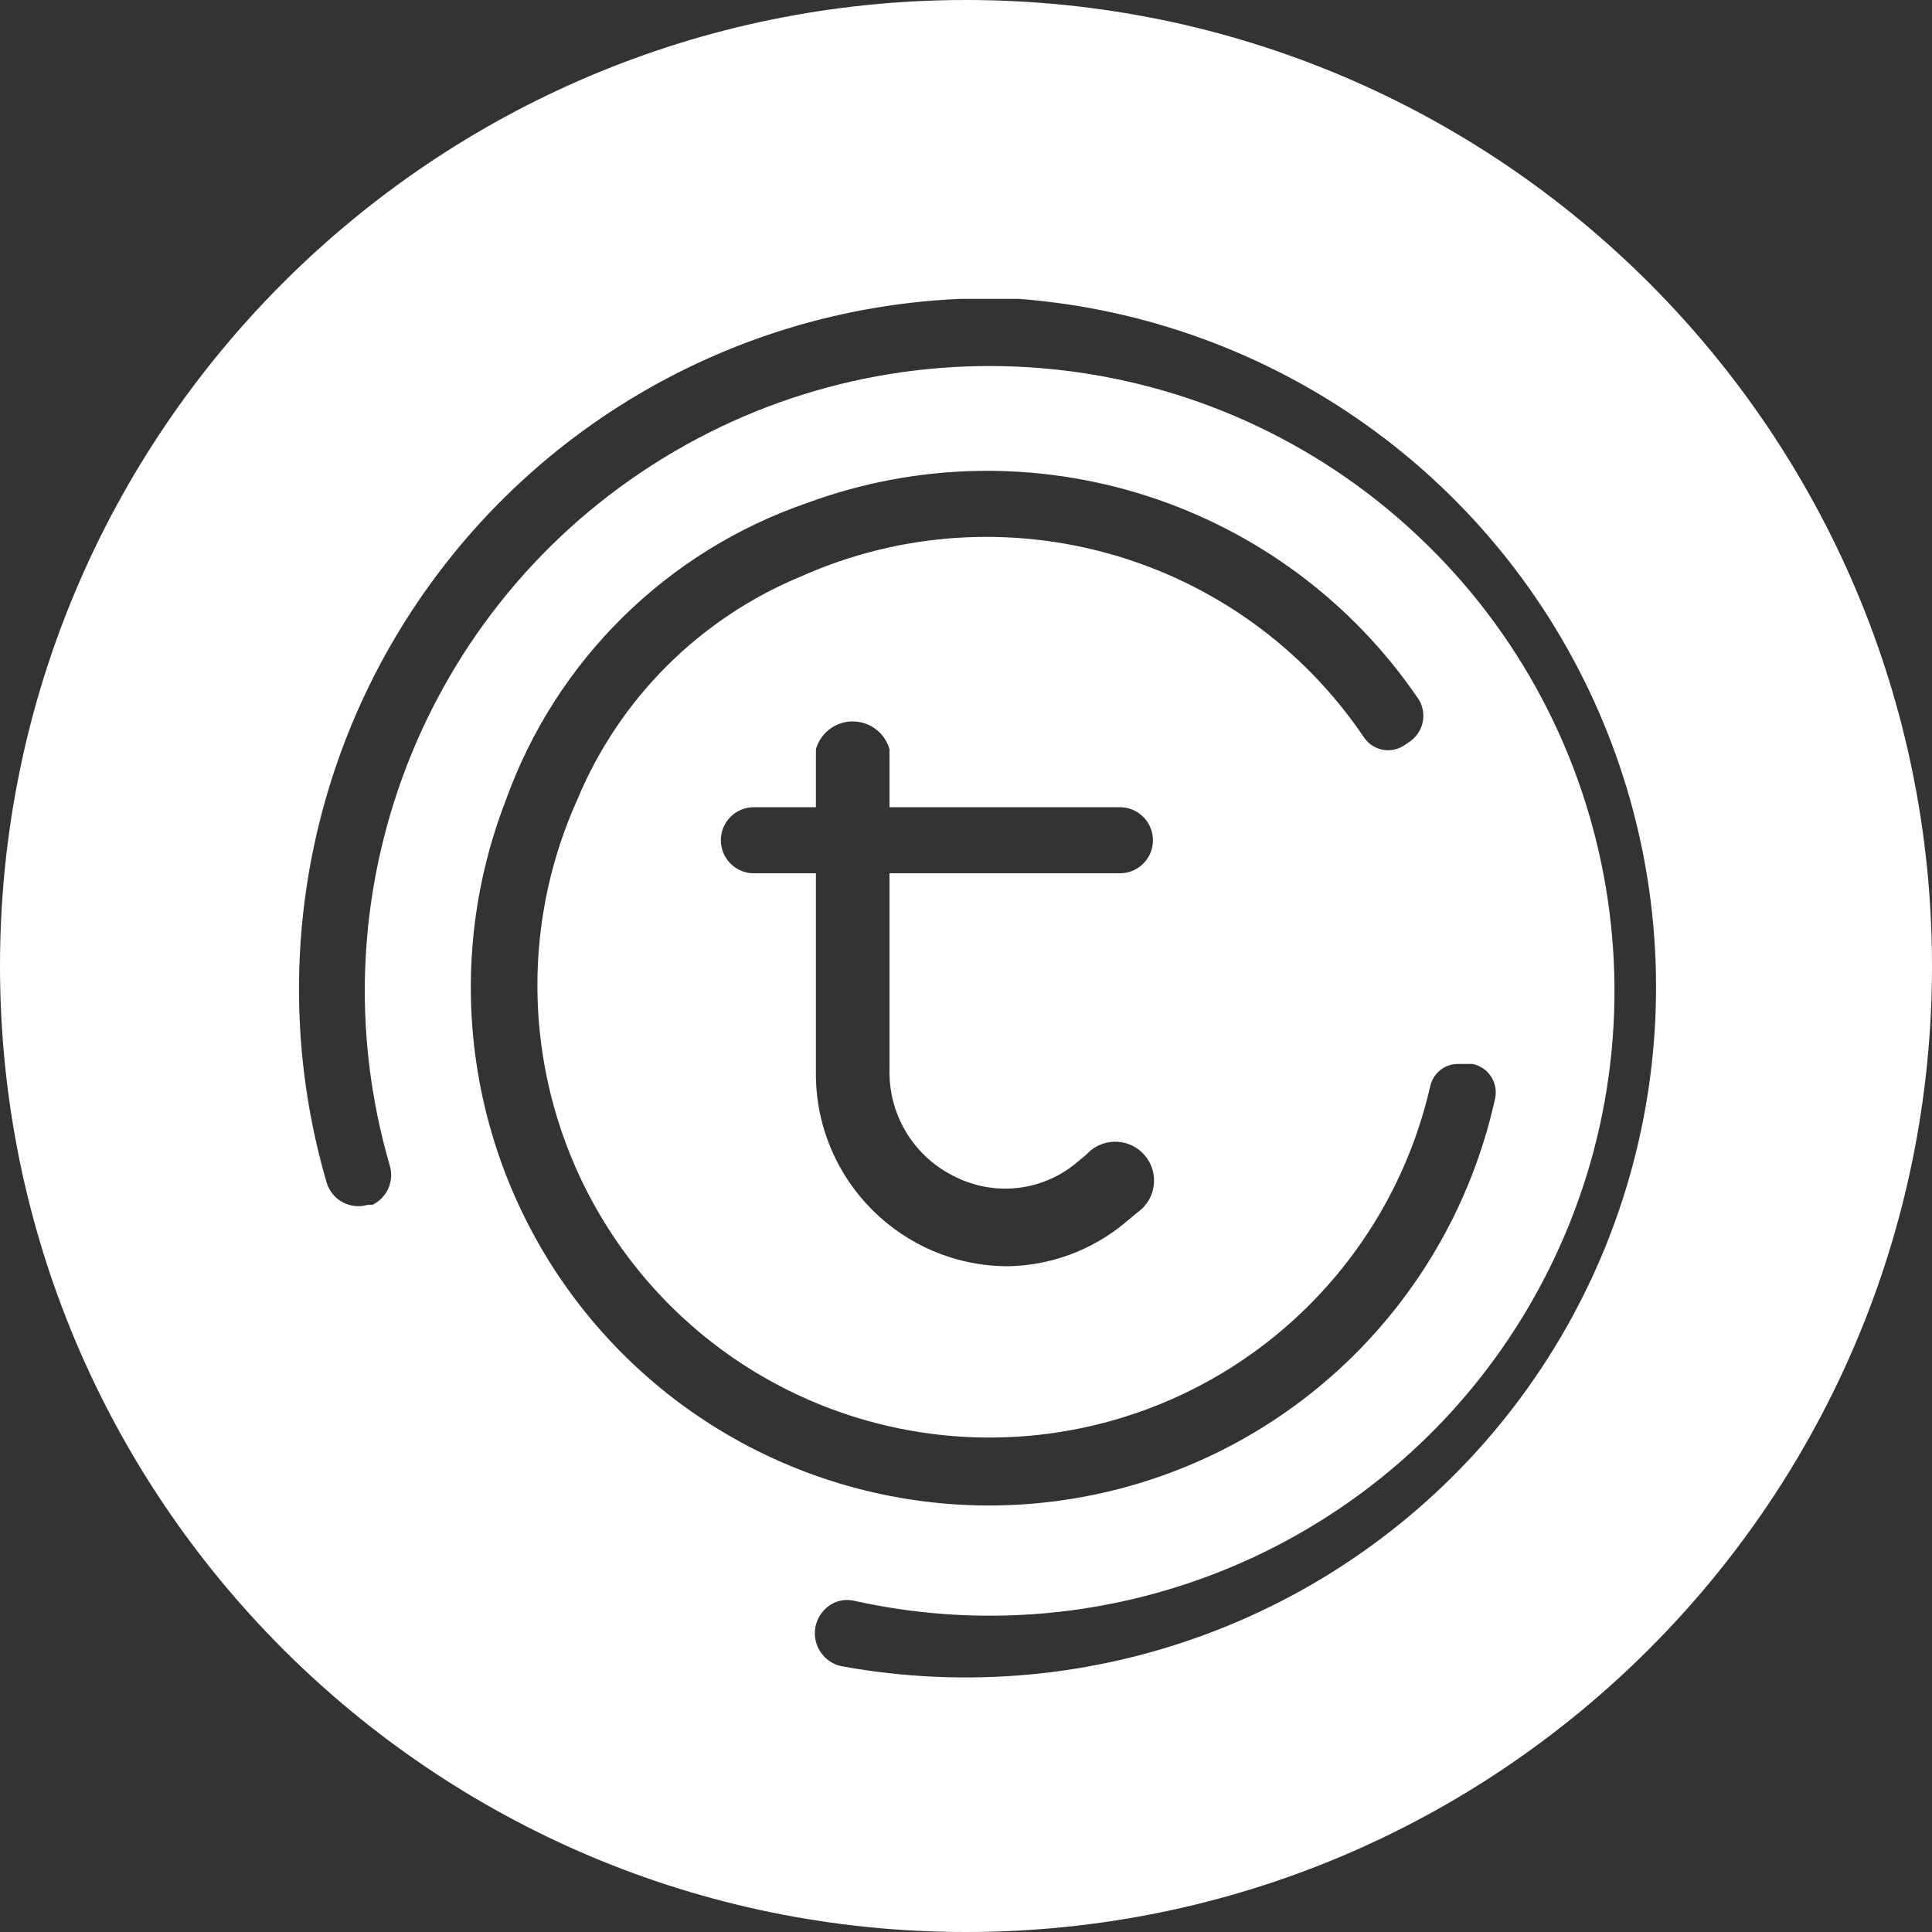 <?xml version="1.0" encoding="UTF-8"?>
<svg width="32px" height="32px" viewBox="0 0 32 32" version="1.1" xmlns="http://www.w3.org/2000/svg" xmlns:xlink="http://www.w3.org/1999/xlink">
    <rect x="0" y="0" width="32" height="32" fill="#333333" stroke="none"/>
    <!-- Generator: Sketch 52.5 (67469) - http://www.bohemiancoding.com/sketch -->
    <title>svg/white/tomo</title>
    <desc>Created with Sketch.</desc>
    <g id="white/tomo" stroke="none" stroke-width="1" fill="none" fill-rule="evenodd">
        <path d="M16,32 C7.163,32 0,24.837 0,16 C0,7.163 7.163,0 16,0 C24.837,0 32,7.163 32,16 C32,24.837 24.837,32 16,32 Z M18.525,14.464 C18.827,14.477 19.083,14.243 19.096,13.941 C19.109,13.639 18.875,13.383 18.573,13.37 L14.733,13.37 L14.733,12.41 C14.656,12.137 14.407,11.949 14.123,11.949 C13.84,11.949 13.591,12.137 13.514,12.41 L13.514,13.37 L12.486,13.37 C12.291,13.37 12.11,13.474 12.013,13.643 C11.915,13.813 11.915,14.021 12.013,14.19 C12.11,14.36 12.291,14.464 12.486,14.464 L13.514,14.464 L13.514,17.805 C13.524,19.554 14.942,20.968 16.691,20.973 C17.392,20.962 18.068,20.715 18.611,20.272 L18.842,20.08 C19.043,19.938 19.146,19.694 19.106,19.45 C19.067,19.207 18.891,19.008 18.655,18.937 C18.419,18.867 18.163,18.938 17.997,19.12 L17.824,19.264 C17.263,19.729 16.48,19.819 15.827,19.494 C15.16,19.177 14.735,18.505 14.733,17.766 L14.733,14.464 L18.525,14.464 Z M24.765,18.189 C24.79,18.064 24.765,17.934 24.695,17.828 C24.625,17.722 24.515,17.648 24.39,17.622 L24.15,17.622 C23.93,17.621 23.739,17.773 23.69,17.987 C23.055,20.768 20.896,22.948 18.121,23.607 C15.346,24.267 12.437,23.293 10.619,21.095 C8.801,18.897 8.39,15.857 9.558,13.254 C10.253,11.577 11.586,10.244 13.264,9.549 C16.61,8.055 20.545,9.18 22.595,12.218 C22.741,12.431 23.03,12.49 23.248,12.352 L23.334,12.294 C23.574,12.142 23.647,11.826 23.498,11.584 C21.269,8.303 17.092,6.961 13.37,8.33 C11.045,9.129 9.208,10.94 8.378,13.254 C7.213,16.261 7.832,19.666 9.98,22.071 C12.128,24.475 15.442,25.473 18.561,24.654 C21.679,23.836 24.075,21.338 24.765,18.189 Z M16.874,4.95 L15.914,4.95 C12.399,5.099 9.148,6.855 7.098,9.713 C5.047,12.571 4.425,16.214 5.411,19.59 C5.499,19.879 5.804,20.042 6.093,19.955 L6.17,19.955 C6.409,19.839 6.531,19.568 6.458,19.312 C5.15,14.834 7,10.035 10.975,7.594 C14.95,5.152 20.067,5.671 23.47,8.862 C26.873,12.052 27.721,17.125 25.54,21.249 C23.36,25.373 18.69,27.528 14.138,26.512 C13.942,26.471 13.741,26.546 13.619,26.704 C13.498,26.855 13.464,27.057 13.529,27.239 C13.593,27.421 13.747,27.556 13.936,27.597 C18.094,28.358 22.333,26.763 24.958,23.45 C27.583,20.137 28.165,15.645 26.473,11.772 C24.78,7.898 21.088,5.275 16.874,4.95 Z" id="Combined-Shape" fill="#FFFFFF" fill-rule="nonzero"></path>
    </g>
</svg>